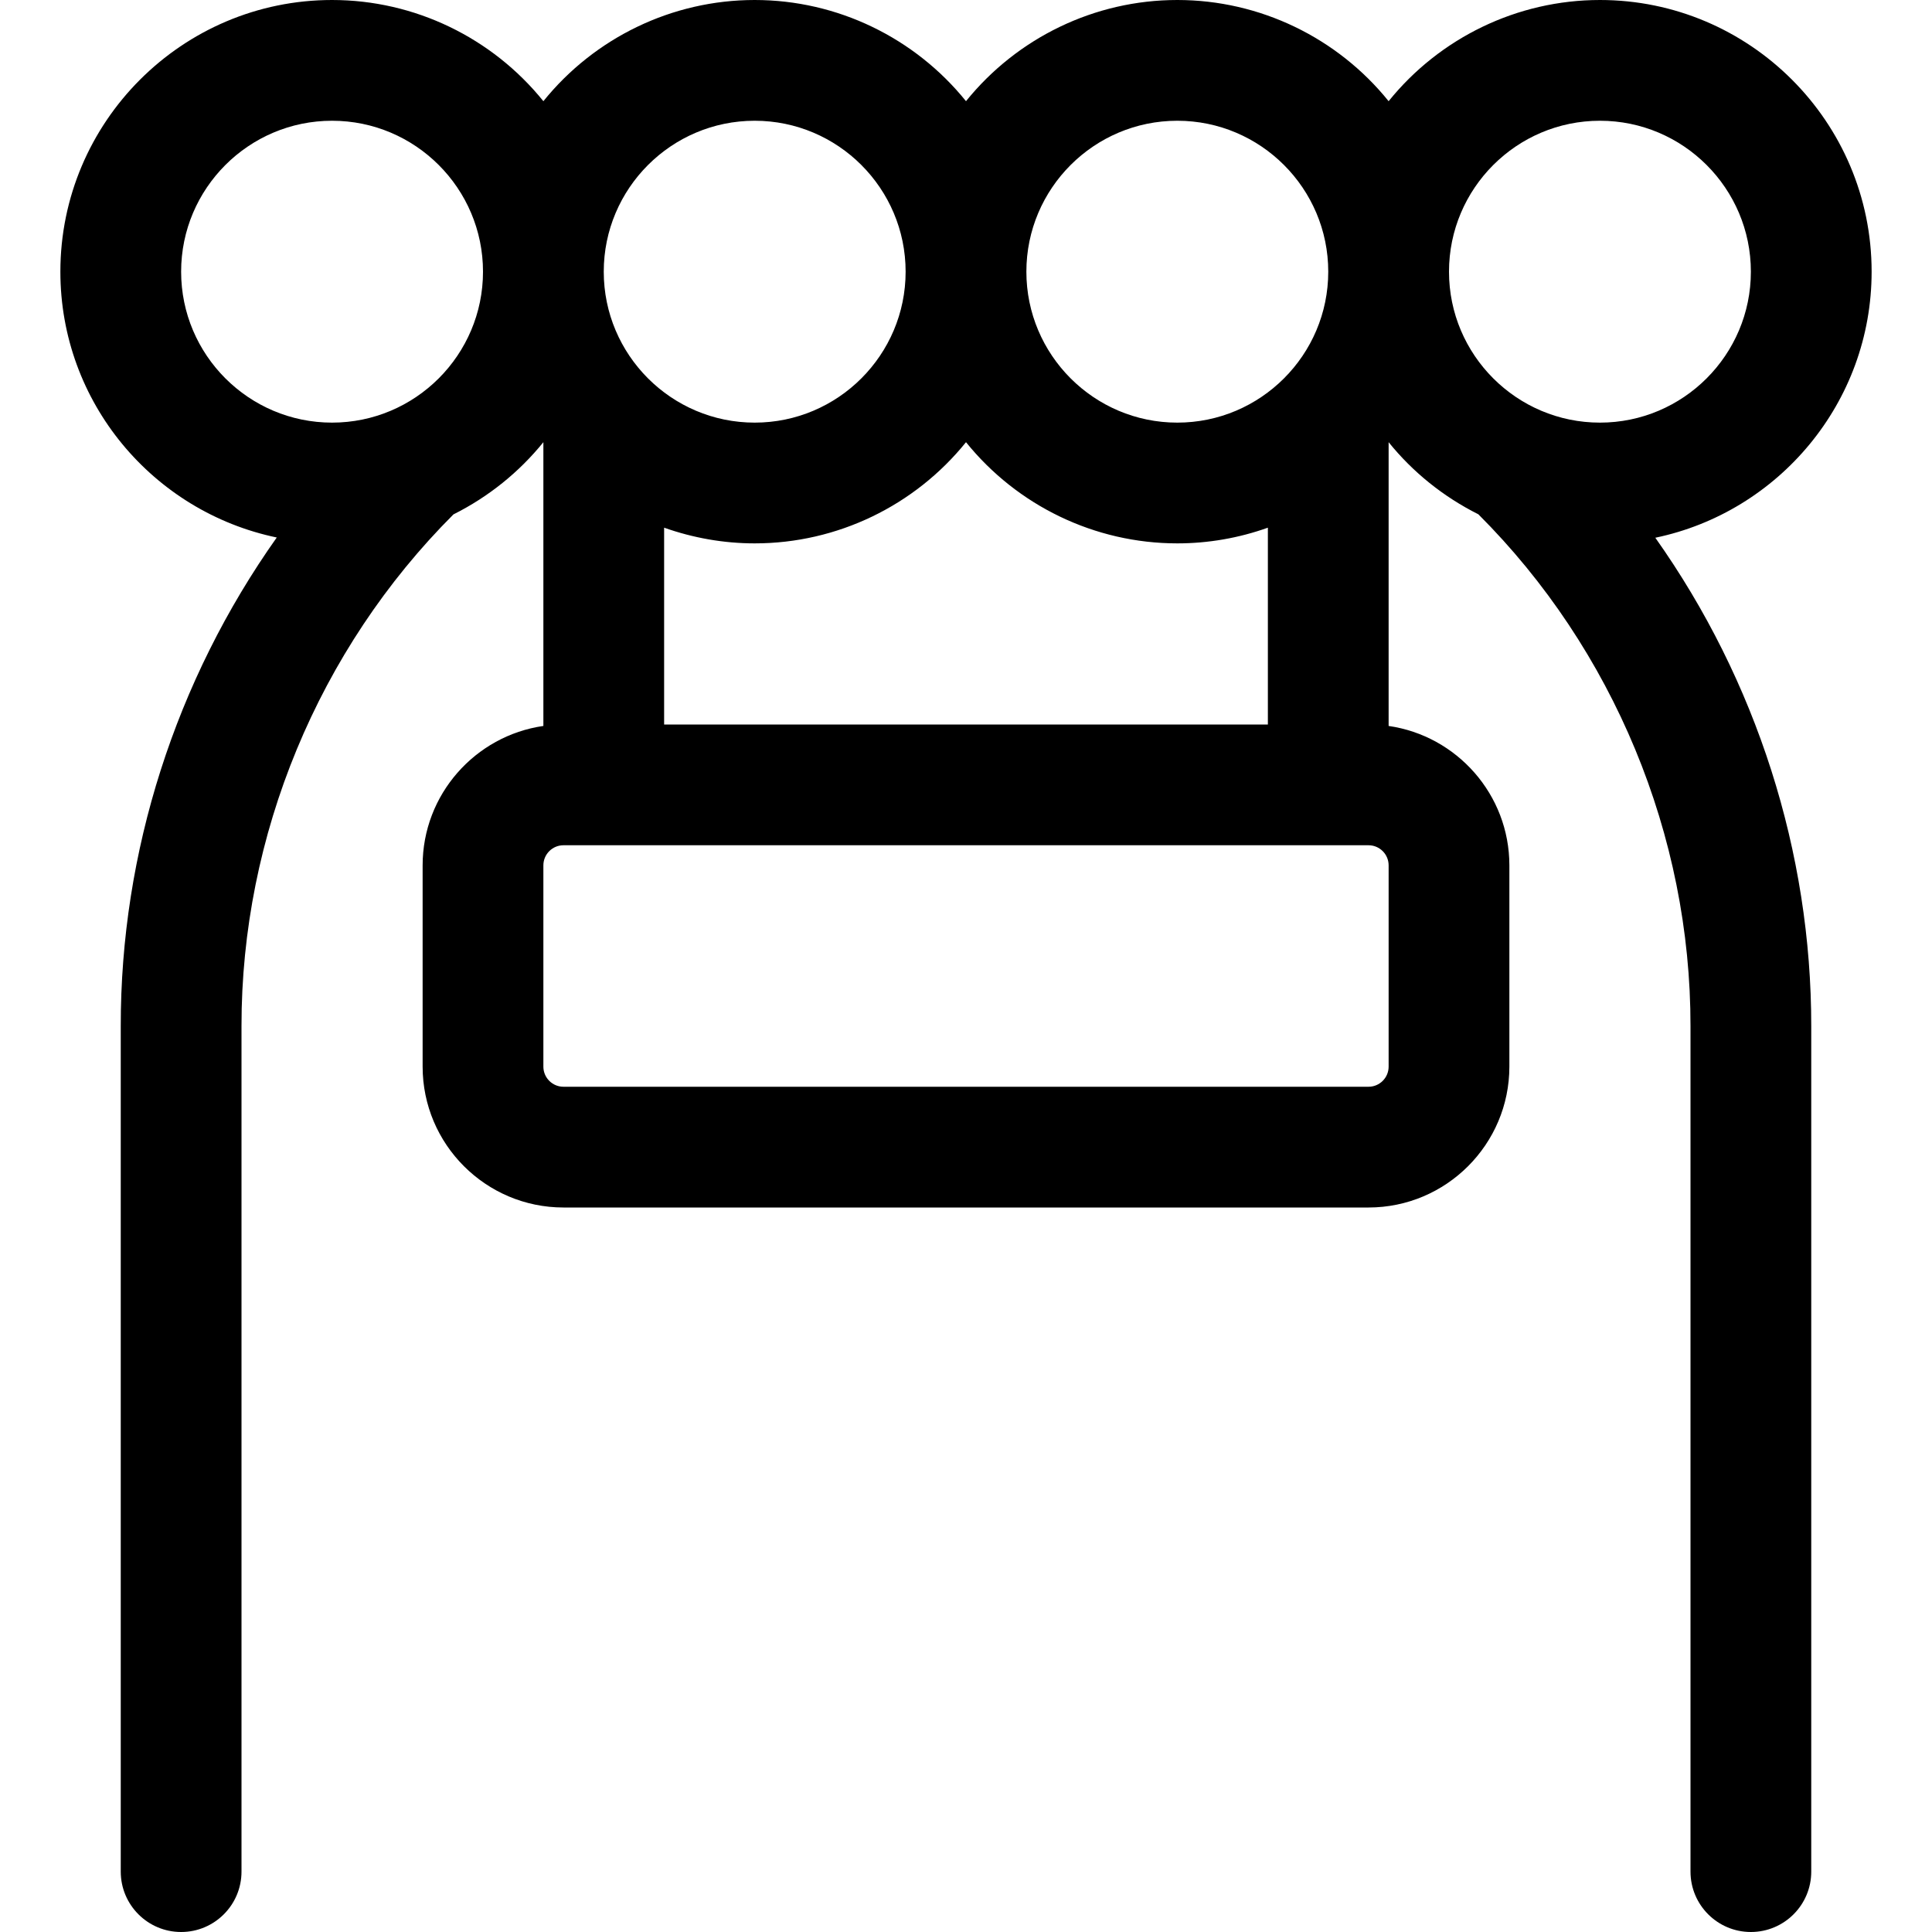 <?xml version="1.0" encoding="utf-8"?>
<!-- Generator: Adobe Illustrator 22.1.0, SVG Export Plug-In . SVG Version: 6.00 Build 0)  -->
<svg version="1.1" id="Regular" xmlns="http://www.w3.org/2000/svg" xmlns:xlink="http://www.w3.org/1999/xlink" x="0px" y="0px"
	 viewBox="0 0 24 24" style="enable-background:new 0 0 24 24;" xml:space="preserve">
<title>amusement-park-entrance</title>
<g>
	<path d="M21.75,24C21.336,24,21,23.664,21,23.25v-10.5c0.003-2.371-0.957-4.685-2.635-6.361c-0.436-0.219-0.814-0.523-1.115-0.896
		v3.525c0.847,0.122,1.5,0.852,1.5,1.732v2.5c0,0.965-0.785,1.75-1.75,1.75H7c-0.965,0-1.75-0.785-1.75-1.75v-2.5
		c0-0.88,0.653-1.61,1.5-1.732V5.493C6.448,5.866,6.07,6.171,5.633,6.39C3.956,8.066,2.997,10.38,3,12.749V23.25
		C3,23.664,2.664,24,2.25,24S1.5,23.664,1.5,23.25v-10.5c-0.003-2.167,0.681-4.298,1.938-6.073C1.901,6.357,0.75,4.998,0.75,3.375
		C0.75,1.514,2.264,0,4.125,0c1.028,0,1.99,0.47,2.625,1.257C7.385,0.47,8.347,0,9.375,0S11.365,0.47,12,1.257
		C12.635,0.47,13.597,0,14.625,0s1.99,0.47,2.625,1.257C17.885,0.47,18.847,0,19.875,0c1.861,0,3.375,1.514,3.375,3.375
		c0,1.625-1.155,2.986-2.687,3.305c1.256,1.774,1.939,3.905,1.937,6.071V23.25C22.5,23.664,22.164,24,21.75,24z M7,10.5
		c-0.138,0-0.25,0.112-0.25,0.25v2.5c0,0.138,0.112,0.25,0.25,0.25h10c0.138,0,0.25-0.112,0.25-0.25v-2.5
		c0-0.138-0.112-0.25-0.25-0.25H7z M15.75,9V6.555c-0.361,0.129-0.742,0.195-1.125,0.195c-1.028,0-1.99-0.47-2.625-1.257
		C11.365,6.28,10.403,6.75,9.375,6.75c-0.383,0-0.764-0.067-1.125-0.195V9H15.75z M19.875,1.5C18.841,1.5,18,2.341,18,3.375
		s0.841,1.875,1.875,1.875s1.875-0.841,1.875-1.875S20.909,1.5,19.875,1.5z M14.625,1.5c-1.034,0-1.875,0.841-1.875,1.875
		s0.841,1.875,1.875,1.875S16.5,4.409,16.5,3.375S15.659,1.5,14.625,1.5z M9.375,1.5C8.341,1.5,7.5,2.341,7.5,3.375
		S8.341,5.25,9.375,5.25s1.875-0.841,1.875-1.875S10.409,1.5,9.375,1.5z M4.125,1.5C3.091,1.5,2.25,2.341,2.25,3.375
		S3.091,5.25,4.125,5.25S6,4.409,6,3.375S5.159,1.5,4.125,1.5z"/>
</g>
</svg>

